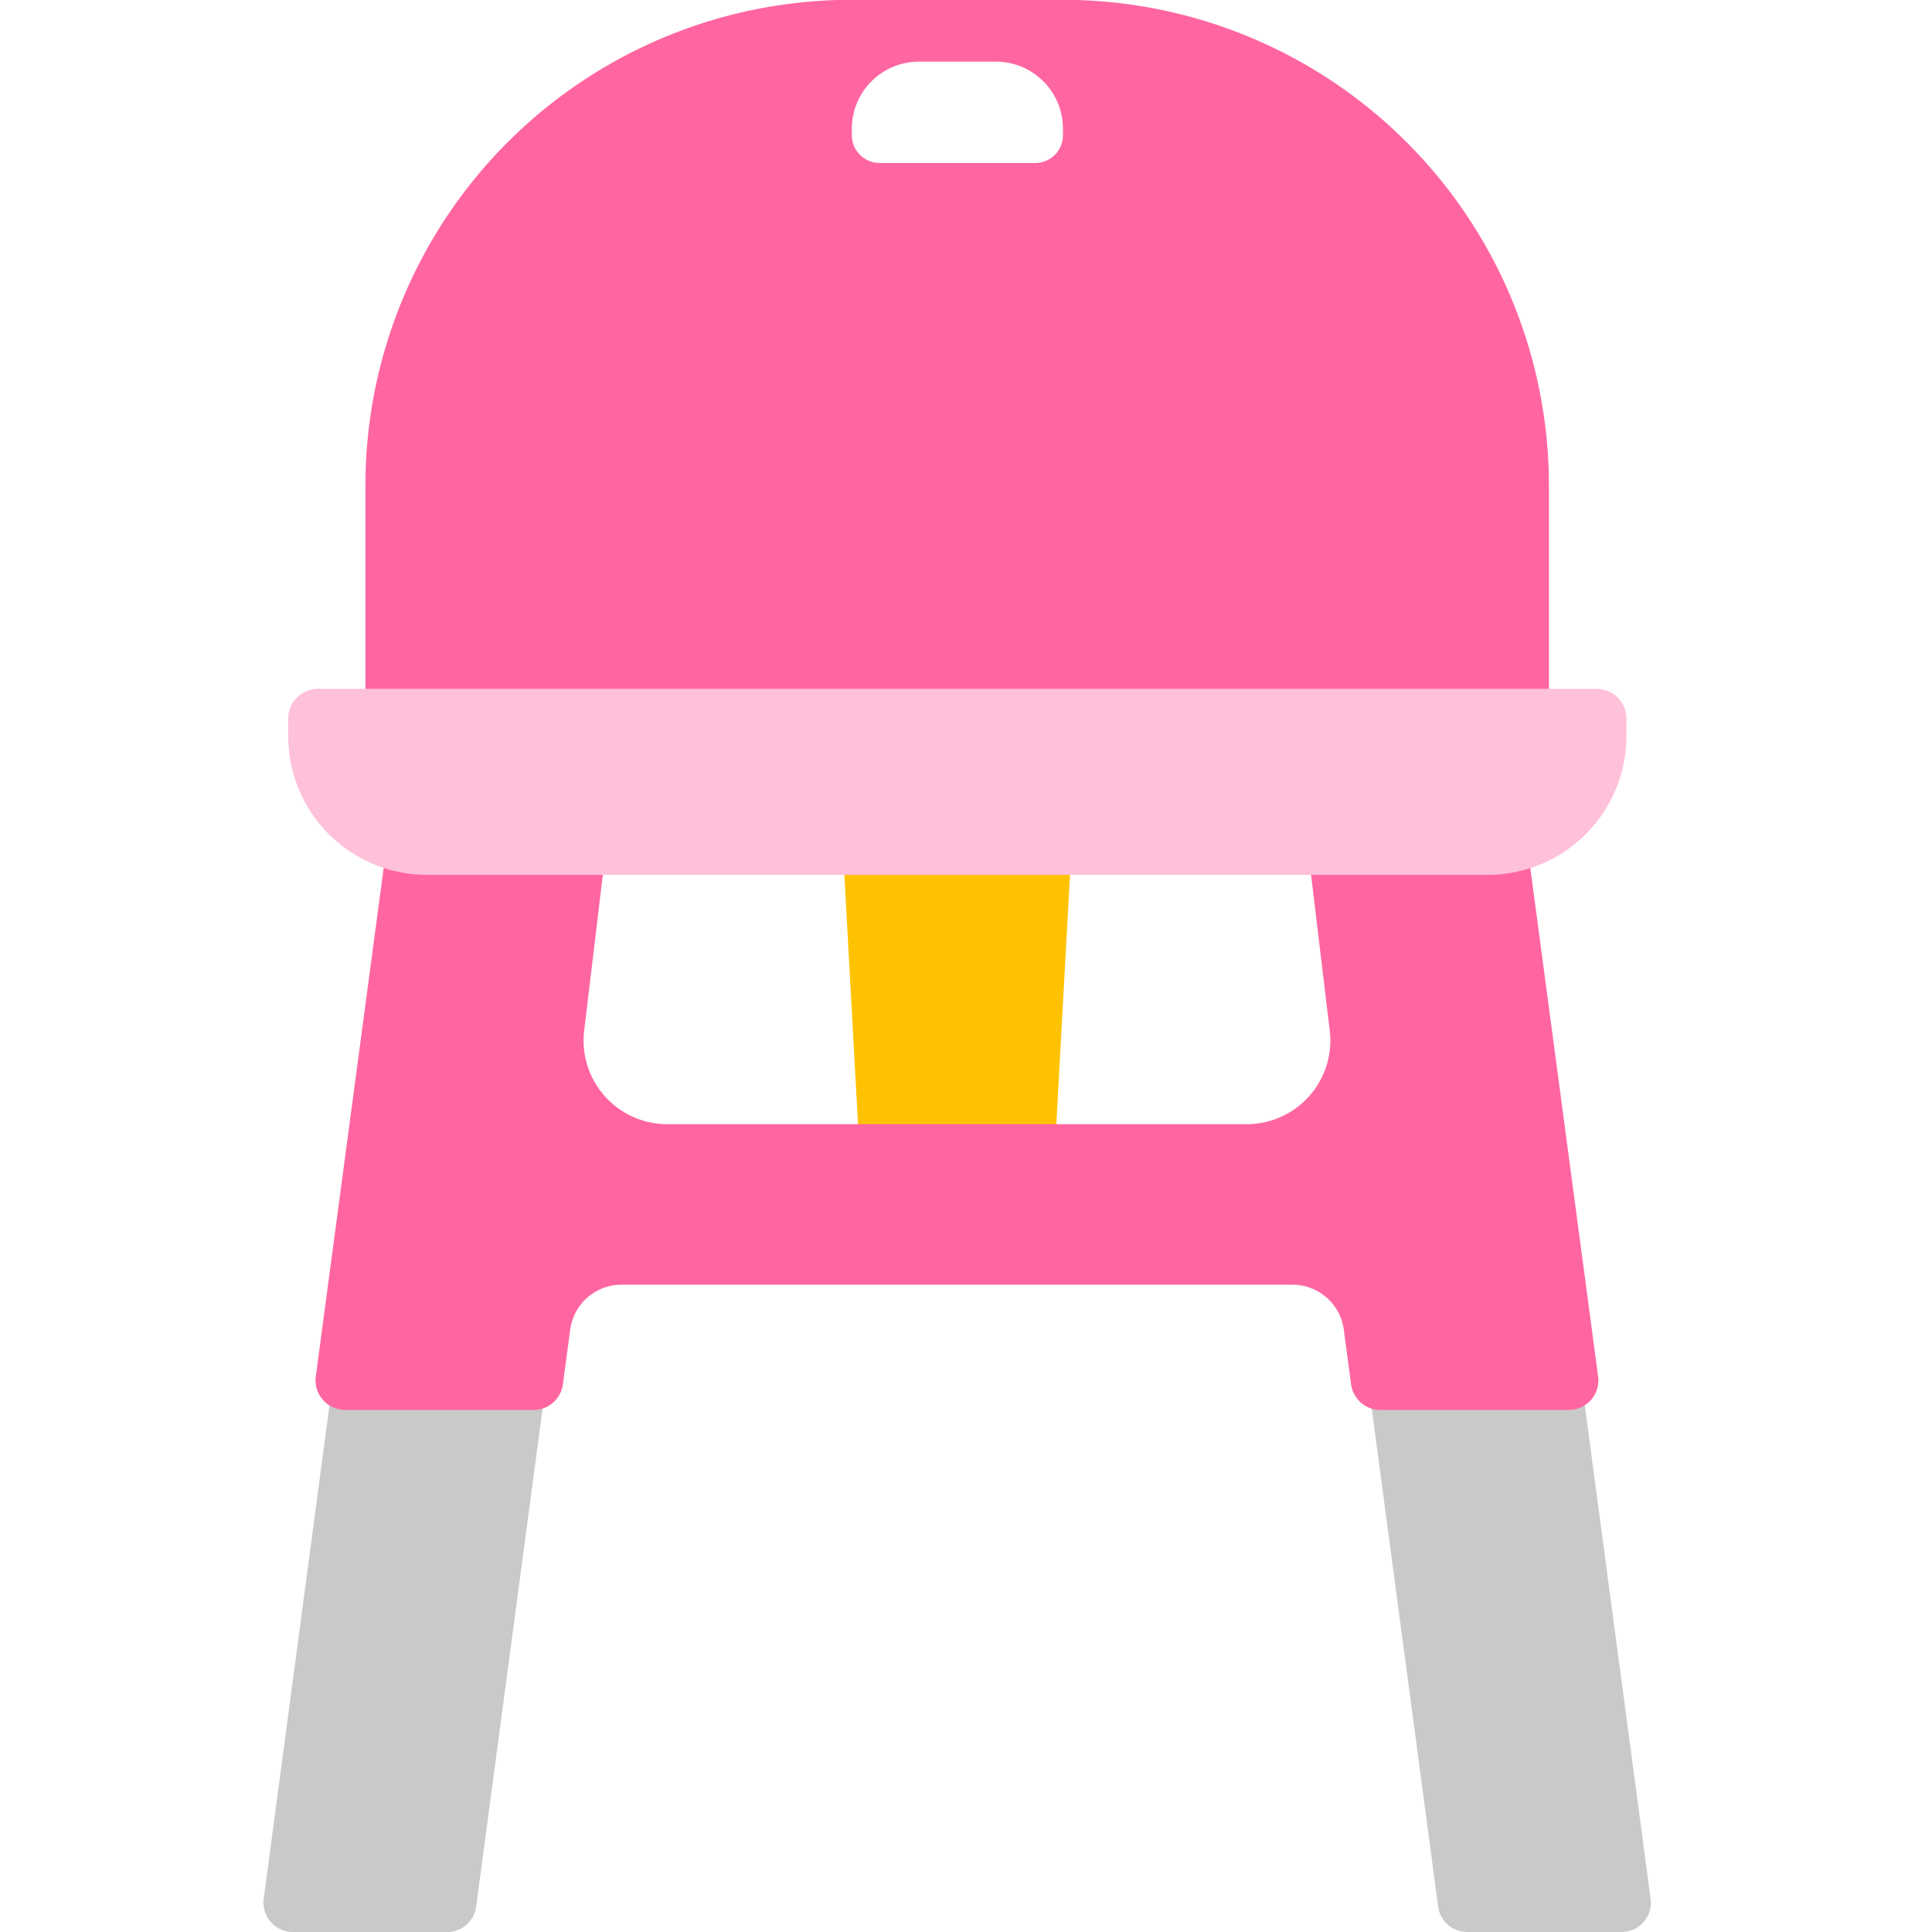 <svg xmlns="http://www.w3.org/2000/svg" width="22" height="22" viewBox="0 0 22 22">
    <g data-name="icon_baby chair/ 22">
        <path data-name="사각형 6000" style="fill:none" d="M0 0h22v22H0z"/>
        <g data-name="그룹 12886">
            <path data-name="패스 30764" d="M1684.644 780.2h-2.41a5.533 5.533 0 0 0-5.533 5.533v3.324h13.477v-3.324a5.534 5.534 0 0 0-5.534-5.533zm0 1.541a.316.316 0 0 1-.316.317h-1.771a.317.317 0 0 1-.317-.317v-.073a.764.764 0 0 1 .764-.764h.876a.764.764 0 0 1 .764.764z" style="fill:#ff66a1" transform="translate(-1672.54 -780.202)"/>
            <path data-name="패스 30765" d="M1682.133 789.768h2.613l-.184 3.355h-2.245z" style="fill:#ffc200" transform="translate(-1672.54 -780.202)"/>
            <g data-name="그룹 12885">
                <path data-name="패스 30766" d="m1677.962 801.912.891-6.676h-2.432l-.878 6.588a.334.334 0 0 0 .331.378h1.758a.333.333 0 0 0 .33-.29z" style="fill:#c9c9c9" transform="translate(-1672.54 -780.202)"/>
                <g data-name="그룹 12884">
                    <path data-name="패스 30767" d="m1691.336 801.824-.879-6.588h-2.431l.89 6.676a.334.334 0 0 0 .331.29h1.758a.334.334 0 0 0 .331-.378z" style="fill:#c9c9c9" transform="translate(-1672.54 -780.202)"/>
                </g>
            </g>
            <path data-name="패스 30768" d="m1687.842 795.343.083.622a.336.336 0 0 0 .333.292h2.147a.336.336 0 0 0 .333-.381l-.878-6.585h-2.495l.317 2.646a.952.952 0 0 1-.945 1.066h-6.6a.953.953 0 0 1-.945-1.066l.317-2.646h-2.494l-.879 6.585a.337.337 0 0 0 .334.381h2.147a.336.336 0 0 0 .333-.292l.083-.623a.59.59 0 0 1 .584-.511h7.637a.59.59 0 0 1 .588.512z" style="fill:#ff66a1" transform="translate(-1672.54 -780.202)"/>
            <path data-name="사각형 6027" d="M.338 0H14.9a.338.338 0 0 1 .338.338v.2a1.58 1.58 0 0 1-1.58 1.58H1.58A1.58 1.58 0 0 1 0 .54v-.2A.338.338 0 0 1 .338 0z" transform="translate(3.282 7.844)" style="fill:#ffc0da"/>
        </g>
    </g>
</svg>
